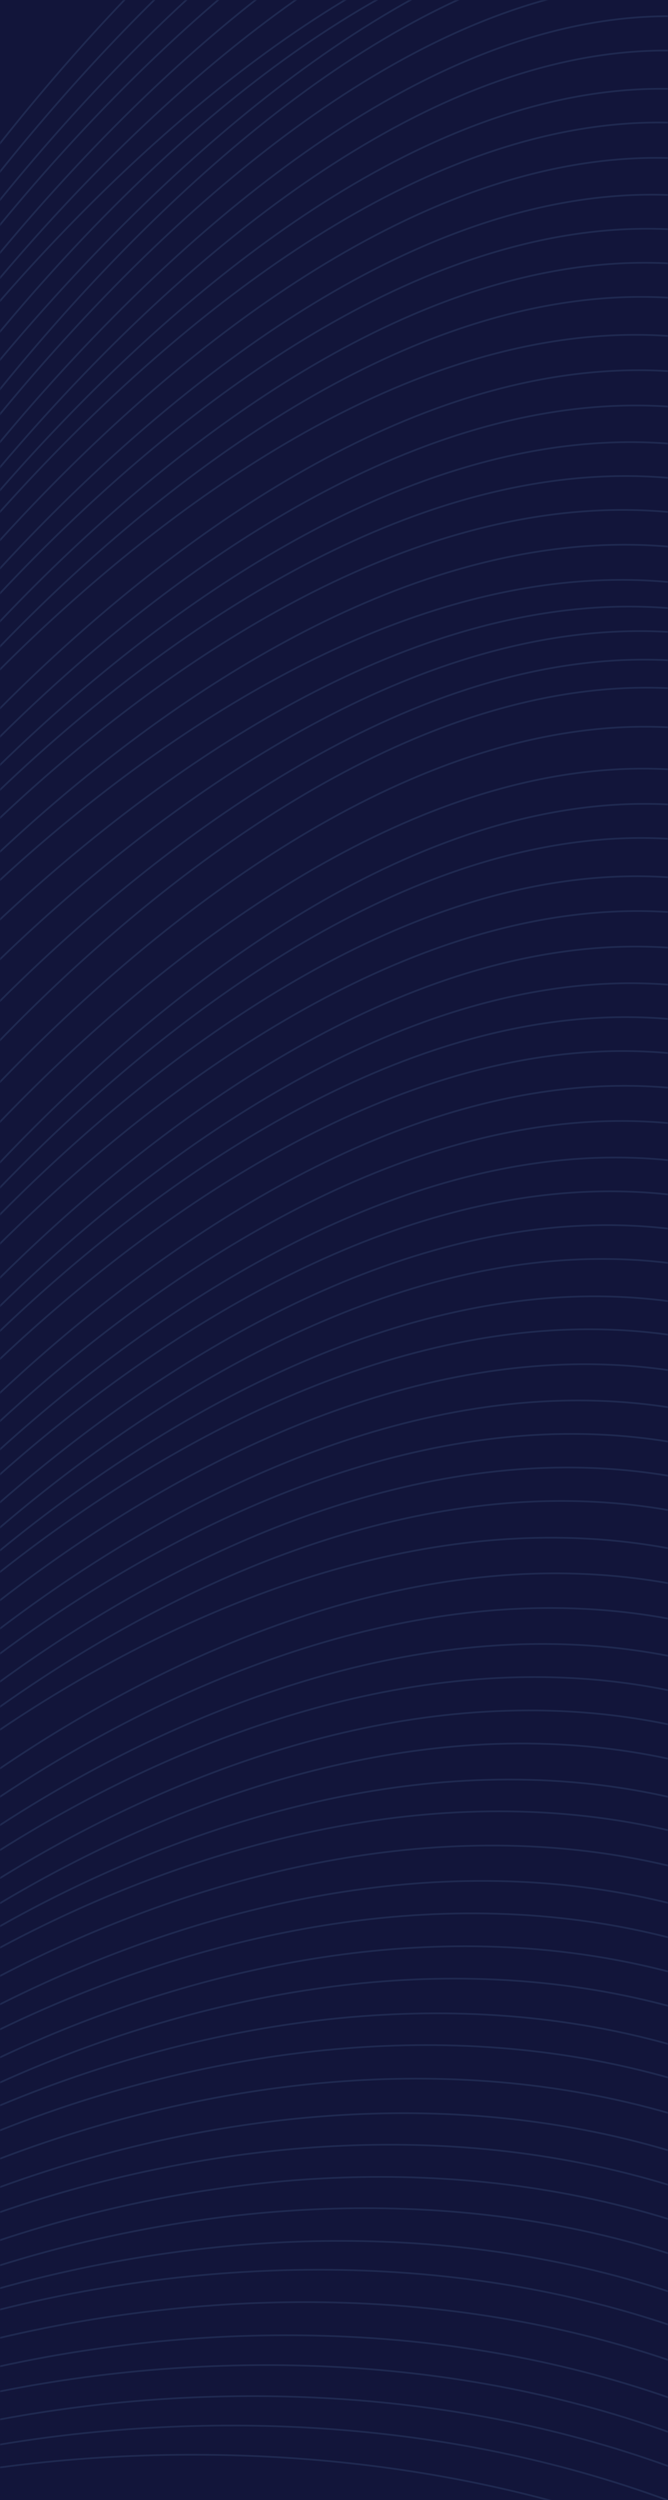 <svg width="375" height="1403" viewBox="0 0 375 1403" fill="none" xmlns="http://www.w3.org/2000/svg">
<rect width="375" height="1403" fill="#12153A"/>
<mask id="mask0_175_8094" style="mask-type:luminance" maskUnits="userSpaceOnUse" x="0" y="0" width="375" height="1403">
<rect width="375" height="1403" fill="white"/>
</mask>
<g mask="url(#mask0_175_8094)">
<g opacity="0.502">
<path opacity="0.3" d="M-751 1067.68C-751 1067.68 -412.443 1246.75 -51.689 927.186C-51.689 927.186 247.088 626.601 507.006 799.694C766.925 972.788 701.994 555.809 701.994 555.809" stroke="#6896D1"/>
<path opacity="0.3" d="M-751 1076.57C-751 1076.57 -412.443 1261.78 -51.689 942.218C-51.689 942.218 247.194 646.875 507.113 819.969C767.032 993.062 701.994 570.84 701.994 570.84" stroke="#6896D1"/>
<path opacity="0.3" d="M-751 1084.64C-751 1084.64 -412.443 1276.81 -51.689 957.25C-51.689 957.25 246.201 668.036 506.12 841.129C766.038 1014.22 701.994 585.873 701.994 585.873" stroke="#6896D1"/>
<path opacity="0.3" d="M-751 1093.86C-751 1093.86 -412.443 1289.84 -51.689 970.278C-51.689 970.278 245.657 687.719 505.576 860.813C765.494 1033.91 701.994 598.9 701.994 598.9" stroke="#6896D1"/>
<path opacity="0.3" d="M-751 1103.24C-751 1103.24 -412.443 1304.87 -51.689 985.31C-51.689 985.31 245.525 707.194 505.444 880.287C765.363 1053.38 701.994 613.932 701.994 613.932" stroke="#6896D1"/>
<path opacity="0.3" d="M-751 1112.3C-751 1112.3 -412.443 1317.9 -51.689 998.338C-51.689 998.338 245.507 726.944 505.426 900.037C765.345 1073.13 701.994 626.96 701.994 626.96" stroke="#6896D1"/>
<path opacity="0.3" d="M-751 1121.12C-751 1121.12 -412.817 1332.91 -51.689 1009.36C-51.689 1009.36 245.979 749.268 505.898 922.362C765.817 1095.46 701.994 637.984 701.994 637.984" stroke="#6896D1"/>
<path opacity="0.3" d="M-751 1006.61C-751 1006.61 -412.443 1154.08 -51.689 834.52C-51.689 834.52 247.088 484.296 507.006 657.39C766.925 830.483 701.994 413.504 701.994 413.504" stroke="#6896D1"/>
<path opacity="0.3" d="M-751 1014.92C-751 1014.92 -412.443 1169.11 -51.689 849.552C-51.689 849.552 247.194 504.571 507.113 677.665C767.032 850.758 701.994 428.536 701.994 428.536" stroke="#6896D1"/>
<path opacity="0.3" d="M-751 1023.48C-751 1023.48 -412.443 1184.15 -51.689 864.585C-51.689 864.585 246.201 525.732 506.12 698.825C766.038 871.919 701.994 443.568 701.994 443.568" stroke="#6896D1"/>
<path opacity="0.3" d="M-751 1032.18C-751 1032.18 -412.443 1197.17 -51.689 877.612C-51.689 877.612 245.657 545.415 505.576 718.509C765.494 891.602 701.994 456.596 701.994 456.596" stroke="#6896D1"/>
<path opacity="0.3" d="M-751 1040.07C-751 1040.07 -412.443 1212.21 -51.689 892.645C-51.689 892.645 245.525 564.89 505.444 737.983C765.363 911.077 701.994 471.628 701.994 471.628" stroke="#6896D1"/>
<path opacity="0.3" d="M-751 1049.77C-751 1049.77 -412.443 1225.23 -51.689 905.672C-51.689 905.672 245.507 584.64 505.426 757.733C765.345 930.827 701.994 484.656 701.994 484.656" stroke="#6896D1"/>
<path opacity="0.3" d="M-751 1058.16C-751 1058.16 -412.443 1236.26 -51.689 916.696C-51.689 916.696 245.979 606.964 505.898 780.058C765.817 953.151 701.994 495.68 701.994 495.68" stroke="#6896D1"/>
<path opacity="0.3" d="M-751 1193.15C-751 1193.15 -412.443 1443.6 -51.689 1124.03C-51.689 1124.03 247.088 911.209 507.006 1084.3C766.925 1257.4 701.994 840.417 701.994 840.417" stroke="#6896D1"/>
<path opacity="0.3" d="M-751 1202.04C-751 1202.04 -412.443 1458.63 -51.689 1139.07C-51.689 1139.07 247.194 931.484 507.113 1104.58C767.032 1277.67 701.994 855.449 701.994 855.449" stroke="#6896D1"/>
<path opacity="0.3" d="M-751 1210.11C-751 1210.11 -412.443 1473.66 -51.689 1154.1C-51.689 1154.1 246.201 952.645 506.12 1125.74C766.038 1298.83 701.994 870.481 701.994 870.481" stroke="#6896D1"/>
<path opacity="0.3" d="M-751 1219.34C-751 1219.34 -412.443 1486.69 -51.689 1167.13C-51.689 1167.13 245.657 972.328 505.576 1145.42C765.494 1318.52 701.994 883.509 701.994 883.509" stroke="#6896D1"/>
<path opacity="0.3" d="M-751 1228.72C-751 1228.72 -412.443 1501.72 -51.689 1182.16C-51.689 1182.16 245.525 991.803 505.444 1164.9C765.363 1337.99 701.994 898.542 701.994 898.542" stroke="#6896D1"/>
<path opacity="0.3" d="M-751 1237.77C-751 1237.77 -412.443 1514.75 -51.689 1195.19C-51.689 1195.19 245.507 1011.55 505.426 1184.65C765.345 1357.74 701.994 911.569 701.994 911.569" stroke="#6896D1"/>
<path opacity="0.3" d="M-751 1246.59C-751 1246.59 -412.443 1525.77 -51.689 1206.21C-51.689 1206.21 245.979 1033.88 505.898 1206.97C765.817 1380.06 701.994 922.593 701.994 922.593" stroke="#6896D1"/>
<path opacity="0.3" d="M-751 1132.08C-751 1132.08 -412.443 1350.93 -51.689 1031.37C-51.689 1031.37 247.088 768.905 507.006 941.998C766.925 1115.09 701.994 698.113 701.994 698.113" stroke="#6896D1"/>
<path opacity="0.3" d="M-751 1140.39C-751 1140.39 -412.443 1365.96 -51.689 1046.4C-51.689 1046.4 247.194 789.18 507.113 962.273C767.032 1135.37 701.994 713.145 701.994 713.145" stroke="#6896D1"/>
<path opacity="0.3" d="M-751 1148.95C-751 1148.95 -412.443 1380.99 -51.689 1061.43C-51.689 1061.43 246.201 810.34 506.12 983.434C766.038 1156.53 701.994 728.177 701.994 728.177" stroke="#6896D1"/>
<path opacity="0.3" d="M-751 1157.66C-751 1157.66 -412.443 1394.02 -51.689 1074.46C-51.689 1074.46 245.657 830.024 505.576 1003.12C765.494 1176.21 701.994 741.205 701.994 741.205" stroke="#6896D1"/>
<path opacity="0.3" d="M-751 1165.55C-751 1165.55 -412.443 1409.05 -51.689 1089.49C-51.689 1089.49 245.525 849.498 505.444 1022.59C765.363 1195.69 701.994 756.237 701.994 756.237" stroke="#6896D1"/>
<path opacity="0.3" d="M-751 901.398C-751 901.398 -420.817 946.888 -60.063 627.326C-60.063 627.326 247.088 241.778 507.006 414.871C766.925 587.965 701.994 170.985 701.994 170.985" stroke="#6896D1"/>
<path opacity="0.3" d="M-751 910.286C-751 910.286 -414.562 963.768 -53.809 644.205C-53.809 644.205 247.721 257.4 507.64 430.493C767.559 603.587 701.994 186.018 701.994 186.018" stroke="#6896D1"/>
<path opacity="0.3" d="M-751 918.358C-751 918.358 -417.687 991.476 -56.934 671.914C-56.934 671.914 244.897 278.759 504.816 451.853C764.735 624.946 701.994 201.05 701.994 201.05" stroke="#6896D1"/>
<path opacity="0.3" d="M-751 927.583C-751 927.583 -413.047 1008.52 -52.294 688.956C-52.294 688.956 245.657 302.897 505.576 475.99C765.494 649.084 701.994 214.078 701.994 214.078" stroke="#6896D1"/>
<path opacity="0.3" d="M-751 936.965C-751 936.965 -412.443 1031.29 -51.689 711.732C-51.689 711.732 245.525 322.371 505.444 495.465C765.363 668.558 701.994 229.11 701.994 229.11" stroke="#6896D1"/>
<path opacity="0.3" d="M-751 946.019C-751 946.019 -412.443 1044.32 -51.689 724.76C-51.689 724.76 245.507 342.121 505.426 515.215C765.345 688.308 701.994 242.138 701.994 242.138" stroke="#6896D1"/>
<path opacity="0.3" d="M-751 954.839C-751 954.839 -412.148 1061.24 -51.02 737.7C-51.02 737.7 245.979 364.446 505.898 537.539C765.817 710.633 701.994 253.161 701.994 253.161" stroke="#6896D1"/>
<path opacity="0.3" d="M-751 883.493C-751 883.493 -423.747 900.583 -62.993 581.02C-62.993 581.02 244.665 213.664 504.584 386.758C764.503 559.852 701.994 99.833 701.994 99.833" stroke="#6896D1"/>
<path opacity="0.3" d="M-751 891.884C-751 891.884 -420.854 921.516 -60.1 601.954C-60.1 601.954 248.031 226.688 507.95 399.781C767.869 572.875 701.994 110.857 701.994 110.857" stroke="#6896D1"/>
<path opacity="0.3" d="M-751 965.8C-751 965.8 -414.774 1075.81 -54.02 756.251C-54.02 756.251 247.088 384.082 507.006 557.176C766.925 730.269 701.994 313.29 701.994 313.29" stroke="#6896D1"/>
<path opacity="0.3" d="M-751 974.114C-751 974.114 -412.443 1092.38 -51.689 772.822C-51.689 772.822 247.194 404.357 507.113 577.45C767.032 750.544 701.994 328.322 701.994 328.322" stroke="#6896D1"/>
<path opacity="0.3" d="M-751 982.67C-751 982.67 -412.443 1107.42 -51.689 787.854C-51.689 787.854 246.201 425.517 506.12 598.611C766.038 771.705 701.994 343.354 701.994 343.354" stroke="#6896D1"/>
<path opacity="0.3" d="M-751 991.378C-751 991.378 -412.443 1120.44 -51.689 800.882C-51.689 800.882 245.657 445.201 505.576 618.294C765.494 791.388 701.994 356.382 701.994 356.382" stroke="#6896D1"/>
<path opacity="0.3" d="M-751 999.267C-751 999.267 -412.443 1135.48 -51.689 815.914C-51.689 815.914 245.525 464.675 505.444 637.769C765.363 810.862 701.994 371.414 701.994 371.414" stroke="#6896D1"/>
<path opacity="0.3" d="M-751 824.349C-751 824.349 -412.443 850.434 -51.689 530.871C-51.689 530.871 247.088 180.647 507.006 353.741C766.925 526.834 701.994 109.855 701.994 109.855" stroke="#6896D1"/>
<path opacity="0.3" d="M-751 832.664C-751 832.664 -412.443 865.465 -51.689 545.903C-51.689 545.903 247.194 200.922 507.113 374.015C767.032 547.109 701.994 124.887 701.994 124.887" stroke="#6896D1"/>
<path opacity="0.3" d="M-751 719.141C-751 719.141 -412.443 669.521 -51.689 349.958C-51.689 349.958 247.088 -61.872 507.006 111.222C766.925 284.315 701.994 -132.664 701.994 -132.664" stroke="#6896D1"/>
<path opacity="0.3" d="M-751 728.029C-751 728.029 -412.443 684.553 -51.689 364.99C-51.689 364.99 247.194 -41.597 507.113 131.497C767.032 304.59 701.994 -117.632 701.994 -117.632" stroke="#6896D1"/>
<path opacity="0.3" d="M-751 736.101C-751 736.101 -412.443 699.585 -51.689 380.023C-51.689 380.023 246.201 -20.436 506.12 152.657C766.038 325.751 701.994 -102.599 701.994 -102.599" stroke="#6896D1"/>
<path opacity="0.3" d="M-751 745.325C-751 745.325 -412.443 712.613 -51.689 393.051C-51.689 393.051 245.657 -0.753 505.576 172.341C765.494 345.434 701.994 -89.572 701.994 -89.572" stroke="#6896D1"/>
<path opacity="0.3" d="M-751 754.708C-751 754.708 -412.443 727.645 -51.689 408.083C-51.689 408.083 245.525 18.722 505.444 191.815C765.363 364.909 701.994 -74.539 701.994 -74.539" stroke="#6896D1"/>
<path opacity="0.3" d="M-751 763.762C-751 763.762 -412.443 740.673 -51.689 421.111C-51.689 421.111 245.507 38.472 505.426 211.565C765.345 384.659 701.994 -61.512 701.994 -61.512" stroke="#6896D1"/>
<path opacity="0.3" d="M-751 772.582C-751 772.582 -412.817 755.678 -51.689 432.134C-51.689 432.134 245.979 60.796 505.898 233.89C765.817 406.983 701.994 -50.488 701.994 -50.488" stroke="#6896D1"/>
<path opacity="0.3" d="M-751 666.384C-751 666.384 -414.006 590.262 -53.252 270.7C-53.252 270.7 255.416 -179.429 515.335 -6.335C775.254 166.758 701.994 -259.936 701.994 -259.936" stroke="#6896D1"/>
<path opacity="0.3" d="M-751 674.939C-751 674.939 -412.443 606.92 -51.689 287.357C-51.689 287.357 246.201 -162.741 506.12 10.353C766.038 183.447 701.994 -244.904 701.994 -244.904" stroke="#6896D1"/>
<path opacity="0.3" d="M-751 683.648C-751 683.648 -412.443 619.947 -51.689 300.385C-51.689 300.385 245.657 -143.057 505.576 30.036C765.494 203.13 701.994 -231.876 701.994 -231.876" stroke="#6896D1"/>
<path opacity="0.3" d="M-751 691.537C-751 691.537 -412.443 634.98 -51.689 315.417C-51.689 315.417 245.525 -123.582 505.444 49.511C765.363 222.605 701.994 -216.844 701.994 -216.844" stroke="#6896D1"/>
<path opacity="0.3" d="M-751 701.235C-751 701.235 -412.443 648.008 -51.689 328.445C-51.689 328.445 245.507 -103.832 505.426 69.261C765.345 242.355 701.994 -203.816 701.994 -203.816" stroke="#6896D1"/>
<path opacity="0.3" d="M-751 709.627C-751 709.627 -412.443 659.031 -51.689 339.469C-51.689 339.469 245.979 -81.508 505.898 91.585C765.817 264.679 701.994 -192.792 701.994 -192.792" stroke="#6896D1"/>
<path opacity="0.3" d="M-751 650.087C-751 650.087 -409.419 569.083 -48.666 249.521C-48.666 249.521 241.069 -178.513 500.988 -5.419C760.907 167.674 701.994 -238.891 701.994 -238.891" stroke="#6896D1"/>
<path opacity="0.3" d="M-751 589.016C-751 589.016 -412.443 470.628 -51.689 151.066C-51.689 151.066 247.088 -310.403 507.006 -137.31C766.925 35.784 701.994 -381.195 701.994 -381.195" stroke="#6896D1"/>
<path opacity="0.3" d="M-751 597.33C-751 597.33 -412.443 485.66 -51.689 166.098C-51.689 166.098 247.194 -290.128 507.113 -117.035C767.032 56.059 701.994 -366.163 701.994 -366.163" stroke="#6896D1"/>
<path opacity="0.3" d="M-751 605.886C-751 605.886 -412.443 500.693 -51.689 181.13C-51.689 181.13 246.201 -268.968 506.12 -95.874C766.038 77.219 701.994 -351.131 701.994 -351.131" stroke="#6896D1"/>
<path opacity="0.3" d="M-751 614.594C-751 614.594 -412.443 513.72 -51.689 194.158C-51.689 194.158 245.657 -249.284 505.576 -76.191C765.494 96.903 701.994 -338.103 701.994 -338.103" stroke="#6896D1"/>
<path opacity="0.3" d="M-751 622.484C-751 622.484 -412.443 528.753 -51.689 209.19C-51.689 209.19 245.525 -229.81 505.444 -56.716C765.363 116.377 701.994 -323.071 701.994 -323.071" stroke="#6896D1"/>
<path opacity="0.3" d="M-751 632.181C-751 632.181 -412.443 541.78 -51.689 222.218C-51.689 222.218 245.507 -210.06 505.426 -36.966C765.345 136.127 701.994 -310.043 701.994 -310.043" stroke="#6896D1"/>
<path opacity="0.3" d="M-751 640.573C-751 640.573 -412.443 552.804 -51.689 233.241C-51.689 233.241 245.979 -187.735 505.898 -14.642C765.817 158.452 701.994 -299.02 701.994 -299.02" stroke="#6896D1"/>
<path opacity="0.3" d="M-751 783.543C-751 783.543 -412.443 773.703 -51.689 454.14C-51.689 454.14 247.088 80.433 507.006 253.526C766.925 426.62 701.994 9.64 701.994 9.64" stroke="#6896D1"/>
<path opacity="0.3" d="M-751 791.857C-751 791.857 -412.443 788.735 -51.689 469.172C-51.689 469.172 247.194 100.708 507.113 273.801C767.032 446.895 701.994 24.673 701.994 24.673" stroke="#6896D1"/>
<path opacity="0.3" d="M-751 800.412C-751 800.412 -412.443 803.767 -51.689 484.205C-51.689 484.205 246.201 121.868 506.12 294.962C766.038 468.055 701.994 39.705 701.994 39.705" stroke="#6896D1"/>
<path opacity="0.3" d="M-751 809.121C-751 809.121 -412.443 816.795 -51.689 497.232C-51.689 497.232 245.657 141.552 505.576 314.645C765.494 487.739 701.994 52.733 701.994 52.733" stroke="#6896D1"/>
<path opacity="0.3" d="M-751 817.01C-751 817.01 -412.443 831.827 -51.689 512.265C-51.689 512.265 245.525 161.026 505.444 334.12C765.363 507.213 701.994 67.765 701.994 67.765" stroke="#6896D1"/>
<path opacity="0.3" d="M-751 1175.25C-751 1175.25 -412.443 1422.08 -51.689 1102.52C-51.689 1102.52 245.507 869.248 505.426 1042.34C765.345 1215.44 701.994 769.265 701.994 769.265" stroke="#6896D1"/>
<path opacity="0.3" d="M-751 1183.64C-751 1183.64 -412.443 1433.11 -51.689 1113.54C-51.689 1113.54 245.979 891.573 505.898 1064.67C765.817 1237.76 701.994 780.288 701.994 780.288" stroke="#6896D1"/>
<path opacity="0.3" d="M-751 1316.41C-751 1316.41 -412.443 1631.29 -51.689 1311.73C-51.689 1311.73 247.088 1195.82 507.006 1368.91C766.925 1542 701.994 1125.03 701.994 1125.03" stroke="#6896D1"/>
<path opacity="0.3" d="M-751 1325.3C-751 1325.3 -412.443 1646.32 -51.689 1326.76C-51.689 1326.76 247.194 1216.09 507.113 1389.19C767.032 1562.28 701.994 1140.06 701.994 1140.06" stroke="#6896D1"/>
<path opacity="0.3" d="M-751 1333.37C-751 1333.37 -412.443 1661.36 -51.689 1341.79C-51.689 1341.79 246.201 1237.25 506.12 1410.35C766.038 1583.44 701.994 1155.09 701.994 1155.09" stroke="#6896D1"/>
<path opacity="0.3" d="M-751 1342.6C-751 1342.6 -412.443 1674.38 -51.689 1354.82C-51.689 1354.82 245.657 1256.94 505.576 1430.03C765.494 1603.12 701.994 1168.12 701.994 1168.12" stroke="#6896D1"/>
<path opacity="0.3" d="M-751 1351.98C-751 1351.98 -412.443 1689.42 -51.689 1369.85C-51.689 1369.85 245.525 1276.41 505.444 1449.5C765.363 1622.6 701.994 1183.15 701.994 1183.15" stroke="#6896D1"/>
<path opacity="0.3" d="M-751 1361.03C-751 1361.03 -412.443 1702.44 -51.689 1382.88C-51.689 1382.88 245.507 1296.16 505.426 1469.25C765.345 1642.35 701.994 1196.18 701.994 1196.18" stroke="#6896D1"/>
<path opacity="0.3" d="M-751 1369.85C-751 1369.85 -412.443 1713.47 -51.689 1393.9C-51.689 1393.9 245.979 1318.49 505.898 1491.58C765.817 1664.67 701.994 1207.2 701.994 1207.2" stroke="#6896D1"/>
<path opacity="0.3" d="M-751 1255.34C-751 1255.34 -412.443 1538.63 -51.689 1219.06C-51.689 1219.06 247.088 1053.51 507.006 1226.61C766.925 1399.7 701.994 982.721 701.994 982.721" stroke="#6896D1"/>
<path opacity="0.3" d="M-751 1263.66C-751 1263.66 -412.443 1553.66 -51.689 1234.1C-51.689 1234.1 247.194 1073.79 507.113 1246.88C767.032 1419.98 701.994 997.753 701.994 997.753" stroke="#6896D1"/>
<path opacity="0.3" d="M-751 1272.21C-751 1272.21 -412.443 1568.69 -51.689 1249.13C-51.689 1249.13 246.201 1094.95 506.12 1268.04C766.038 1441.14 701.994 1012.79 701.994 1012.79" stroke="#6896D1"/>
<path opacity="0.3" d="M-751 1280.92C-751 1280.92 -412.443 1581.72 -51.689 1262.16C-51.689 1262.16 245.657 1114.63 505.576 1287.73C765.494 1460.82 701.994 1025.81 701.994 1025.81" stroke="#6896D1"/>
<path opacity="0.3" d="M-751 1288.81C-751 1288.81 -412.443 1596.75 -51.689 1277.19C-51.689 1277.19 245.525 1134.11 505.444 1307.2C765.363 1480.29 701.994 1040.85 701.994 1040.85" stroke="#6896D1"/>
<path opacity="0.3" d="M-751 1298.51C-751 1298.51 -412.443 1609.78 -51.689 1290.22C-51.689 1290.22 245.507 1153.86 505.426 1326.95C765.345 1500.04 701.994 1053.87 701.994 1053.87" stroke="#6896D1"/>
<path opacity="0.3" d="M-751 1306.9C-751 1306.9 -412.443 1620.8 -51.689 1301.24C-51.689 1301.24 245.979 1176.18 505.898 1349.27C765.817 1522.37 701.994 1064.9 701.994 1064.9" stroke="#6896D1"/>
</g>
</g>
</svg>
